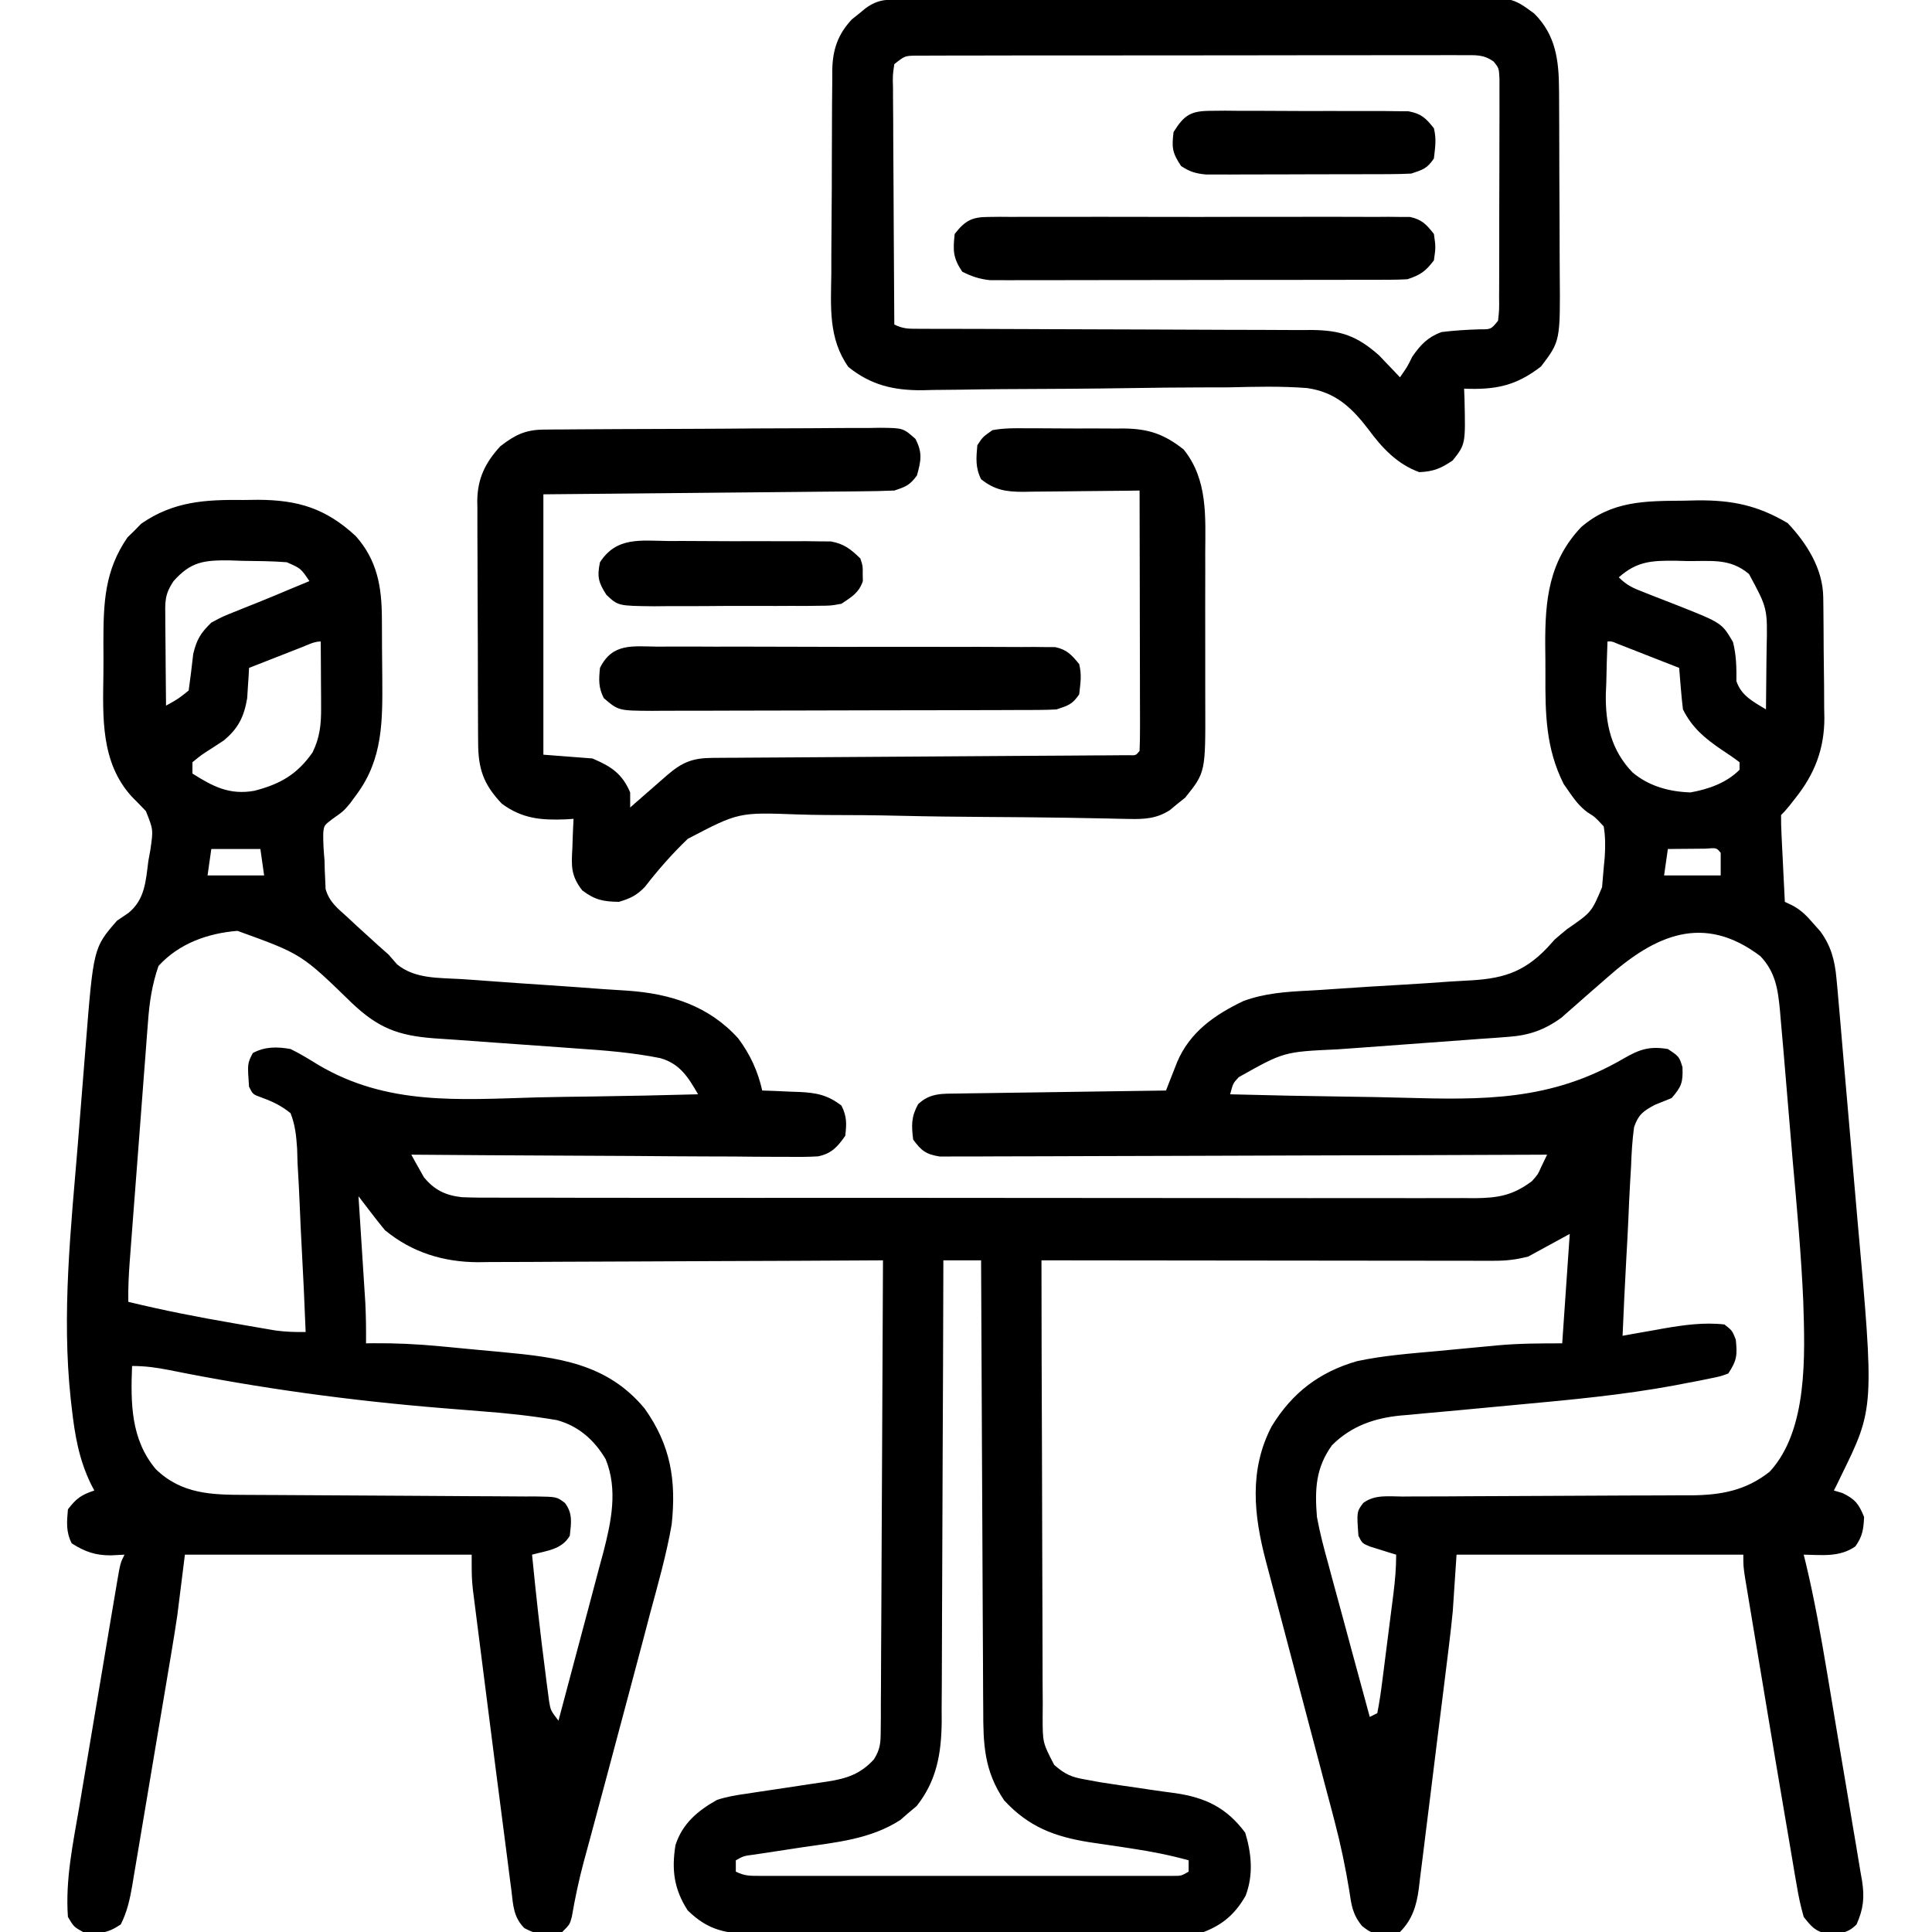 <?xml version="1.0" encoding="UTF-8"?>
<svg version="1.1" xmlns="http://www.w3.org/2000/svg" width="512" height="512">
<path d="M0 0 C1.263 -0.015 2.525 -0.031 3.826 -0.047 C14.529 -0.002 21.825 2.274 29.711 9.562 C35.368 15.911 36.598 22.93 36.641 31.191 C36.646 32.051 36.652 32.911 36.658 33.797 C36.667 35.62 36.674 37.444 36.678 39.267 C36.687 42.028 36.718 44.788 36.75 47.549 C36.818 58.599 36.879 68.591 30.062 77.875 C29.455 78.706 28.848 79.538 28.223 80.395 C26.438 82.5 26.438 82.5 23.5 84.562 C21.29 86.254 21.29 86.254 21.098 88.379 C21.06 90.782 21.225 93.106 21.438 95.5 C21.459 96.369 21.481 97.238 21.504 98.133 C21.564 99.428 21.564 99.428 21.625 100.75 C21.677 101.933 21.677 101.933 21.73 103.141 C22.758 106.57 24.802 108.123 27.438 110.5 C28.766 111.737 28.766 111.737 30.121 113 C31.03 113.825 31.939 114.65 32.875 115.5 C33.781 116.325 34.687 117.15 35.621 118 C37.015 119.237 37.015 119.237 38.438 120.5 C39.171 121.344 39.904 122.188 40.66 123.057 C45.372 126.934 51.649 126.607 57.484 126.956 C59.733 127.092 61.978 127.257 64.224 127.429 C69.807 127.851 75.392 128.227 80.977 128.598 C85.698 128.913 90.415 129.249 95.132 129.612 C97.324 129.773 99.517 129.904 101.712 130.034 C113.08 130.828 123.179 133.991 131.039 142.637 C134.224 146.88 136.27 151.337 137.438 156.5 C139.083 156.556 139.083 156.556 140.762 156.613 C142.216 156.679 143.671 156.745 145.125 156.812 C146.207 156.846 146.207 156.846 147.311 156.881 C151.78 157.105 154.782 157.67 158.438 160.5 C159.882 163.389 159.814 165.296 159.438 168.5 C157.409 171.41 155.791 173.226 152.22 173.949 C149.392 174.117 146.605 174.118 143.772 174.068 C142.699 174.068 141.625 174.069 140.519 174.07 C136.974 174.066 133.431 174.027 129.887 173.988 C127.428 173.979 124.969 173.972 122.509 173.967 C116.04 173.948 109.571 173.899 103.102 173.843 C96.5 173.792 89.897 173.769 83.295 173.744 C70.342 173.691 57.39 173.606 44.438 173.5 C45.126 174.782 45.839 176.05 46.562 177.312 C46.957 178.02 47.351 178.728 47.758 179.457 C50.536 182.837 53.438 184.274 57.809 184.769 C60.778 184.891 63.732 184.904 66.704 184.888 C68.413 184.896 68.413 184.896 70.157 184.904 C73.978 184.918 77.798 184.911 81.619 184.904 C84.357 184.908 87.095 184.917 89.834 184.925 C96.501 184.942 103.168 184.943 109.835 184.938 C115.254 184.934 120.674 184.935 126.093 184.94 C126.864 184.941 127.636 184.942 128.431 184.943 C129.998 184.944 131.565 184.946 133.133 184.947 C147.828 184.961 162.524 184.956 177.22 184.944 C190.662 184.934 204.104 184.947 217.546 184.971 C231.352 184.995 245.157 185.005 258.963 184.998 C266.712 184.995 274.462 184.997 282.211 185.015 C288.808 185.029 295.405 185.03 302.001 185.013 C305.367 185.004 308.731 185.004 312.096 185.017 C315.746 185.03 319.395 185.019 323.044 185.001 C324.105 185.011 325.166 185.02 326.26 185.03 C332.521 184.968 336.377 184.292 341.438 180.5 C343.03 178.687 343.03 178.687 343.875 176.75 C344.391 175.678 344.906 174.605 345.438 173.5 C344.596 173.504 343.754 173.507 342.887 173.511 C322.424 173.599 301.96 173.666 281.496 173.707 C271.6 173.728 261.704 173.756 251.808 173.802 C243.183 173.842 234.559 173.867 225.935 173.876 C221.368 173.882 216.8 173.894 212.233 173.923 C207.935 173.95 203.638 173.958 199.34 173.952 C197.761 173.954 196.182 173.962 194.604 173.977 C192.45 173.997 190.298 173.992 188.145 173.981 C186.336 173.987 186.336 173.987 184.491 173.992 C180.81 173.399 179.624 172.476 177.438 169.5 C176.968 165.747 176.906 163.462 178.75 160.125 C181.896 157.095 185.228 157.355 189.378 157.295 C190.599 157.275 191.82 157.255 193.078 157.234 C194.397 157.218 195.715 157.201 197.074 157.184 C198.438 157.163 199.801 157.142 201.164 157.121 C204.75 157.065 208.335 157.016 211.921 156.968 C215.581 156.918 219.241 156.862 222.9 156.807 C230.079 156.699 237.258 156.598 244.438 156.5 C244.706 155.81 244.975 155.12 245.252 154.409 C245.608 153.505 245.964 152.602 246.33 151.671 C246.681 150.774 247.033 149.878 247.395 148.955 C250.792 140.958 257.343 136.44 264.94 132.787 C270.572 130.715 276.24 130.329 282.179 130.03 C284.412 129.915 286.639 129.764 288.869 129.605 C295.197 129.158 301.529 128.774 307.862 128.413 C311.763 128.188 315.659 127.922 319.555 127.633 C321.025 127.533 322.497 127.448 323.968 127.379 C333.111 126.954 338.956 125.51 345.473 118.674 C346.446 117.598 346.446 117.598 347.438 116.5 C348.532 115.538 349.645 114.596 350.785 113.688 C357.213 109.25 357.213 109.25 360 102.625 C360.158 100.918 360.303 99.209 360.438 97.5 C360.528 96.554 360.618 95.608 360.711 94.633 C360.872 91.81 360.908 89.29 360.438 86.5 C358.096 83.982 358.096 83.982 356.16 82.785 C354.036 81.201 352.76 79.488 351.25 77.312 C350.782 76.638 350.314 75.964 349.832 75.27 C345.054 65.781 344.938 56.525 344.991 46.115 C345 43.571 344.971 41.03 344.939 38.486 C344.887 26.531 345.869 16.233 354.5 7.156 C362.59 0.241 371.316 0.262 381.5 0.188 C382.786 0.158 384.072 0.129 385.396 0.1 C394.586 0.039 401.292 1.46 409.188 6.125 C414.26 11.479 418.516 18.236 418.615 25.737 C418.627 26.588 418.64 27.44 418.653 28.318 C418.664 29.696 418.664 29.696 418.676 31.102 C418.684 32.053 418.692 33.004 418.7 33.983 C418.714 35.999 418.725 38.015 418.733 40.031 C418.75 43.093 418.794 46.153 418.838 49.215 C418.848 51.177 418.857 53.139 418.863 55.102 C418.881 56.008 418.898 56.915 418.916 57.849 C418.889 66.004 416.347 72.606 411.25 79 C410.741 79.65 410.232 80.299 409.707 80.969 C408.438 82.5 408.438 82.5 407.438 83.5 C407.421 85.21 407.475 86.921 407.559 88.629 C407.607 89.663 407.655 90.698 407.705 91.764 C407.761 92.852 407.817 93.941 407.875 95.062 C407.927 96.155 407.979 97.247 408.033 98.373 C408.163 101.082 408.298 103.791 408.438 106.5 C409.37 106.94 409.37 106.94 410.322 107.389 C412.813 108.697 414.222 110.192 416.062 112.312 C416.948 113.312 416.948 113.312 417.852 114.332 C420.685 118.205 421.678 122.008 422.113 126.738 C422.217 127.836 422.32 128.935 422.427 130.066 C422.534 131.302 422.64 132.539 422.75 133.812 C422.869 135.16 422.987 136.507 423.106 137.854 C423.387 141.075 423.66 144.297 423.93 147.519 C424.304 151.971 424.696 156.422 425.094 160.872 C425.65 167.096 426.187 173.321 426.709 179.547 C427.004 183.06 427.305 186.572 427.623 190.082 C432.178 240.662 432.178 240.662 423.312 258.688 C422.959 259.424 422.606 260.16 422.242 260.918 C421.977 261.44 421.711 261.962 421.438 262.5 C422.582 262.84 422.582 262.84 423.75 263.188 C427.099 264.823 428.033 266.067 429.438 269.5 C429.309 272.713 429.02 274.695 427.125 277.312 C422.987 280.224 418.301 279.581 413.438 279.5 C413.707 280.588 413.707 280.588 413.981 281.699 C416.294 291.349 418.008 301.056 419.645 310.84 C419.859 312.118 419.859 312.118 420.078 313.422 C420.833 317.915 421.582 322.409 422.328 326.904 C423.096 331.531 423.882 336.156 424.672 340.78 C425.28 344.356 425.875 347.935 426.466 351.515 C426.75 353.221 427.039 354.927 427.333 356.632 C427.742 359.011 428.133 361.391 428.519 363.773 C428.643 364.47 428.767 365.167 428.895 365.884 C429.589 370.321 429.273 373.398 427.438 377.5 C424.877 380.061 423.009 379.815 419.508 379.961 C416.41 379.271 415.413 377.984 413.438 375.5 C412.624 372.637 412.05 369.992 411.578 367.07 C411.341 365.723 411.341 365.723 411.1 364.349 C410.529 361.069 409.984 357.785 409.438 354.5 C409.086 352.431 408.731 350.362 408.377 348.293 C406.754 338.819 405.174 329.338 403.6 319.856 C403.044 316.511 402.484 313.166 401.924 309.821 C401.384 306.589 400.845 303.357 400.308 300.124 C400.052 298.586 399.795 297.048 399.538 295.509 C399.181 293.379 398.828 291.248 398.476 289.117 C398.274 287.908 398.073 286.699 397.866 285.453 C397.438 282.5 397.438 282.5 397.438 279.5 C372.358 279.5 347.277 279.5 321.438 279.5 C321.108 284.45 320.777 289.4 320.438 294.5 C320.139 297.469 319.826 300.418 319.454 303.375 C319.361 304.14 319.268 304.905 319.172 305.693 C318.872 308.153 318.566 310.611 318.258 313.07 C318.042 314.808 317.827 316.546 317.611 318.284 C317.162 321.893 316.709 325.501 316.254 329.109 C315.673 333.727 315.107 338.346 314.544 342.966 C314.105 346.54 313.657 350.114 313.205 353.687 C312.991 355.391 312.782 357.095 312.576 358.799 C312.288 361.174 311.986 363.546 311.68 365.918 C311.599 366.616 311.518 367.313 311.434 368.031 C310.833 372.53 309.713 376.225 306.438 379.5 C299.2 380.093 299.2 380.093 296.395 377.912 C293.859 374.787 293.591 372.456 293.004 368.485 C291.986 362.25 290.694 356.163 289.093 350.052 C288.878 349.229 288.663 348.407 288.441 347.559 C287.754 344.951 287.061 342.345 286.367 339.738 C285.88 337.89 285.394 336.042 284.908 334.193 C283.64 329.379 282.367 324.566 281.091 319.754 C279.042 312.016 277.003 304.275 274.964 296.535 C274.254 293.844 273.541 291.153 272.828 288.463 C272.393 286.817 271.958 285.171 271.523 283.525 C271.326 282.782 271.128 282.04 270.925 281.275 C267.703 269.06 266.397 257.08 272.438 245.5 C277.88 236.589 285.094 231.082 295.094 228.214 C302.028 226.733 309.107 226.204 316.16 225.565 C318.932 225.313 321.702 225.045 324.473 224.775 C326.263 224.606 328.053 224.437 329.844 224.27 C330.658 224.191 331.471 224.113 332.31 224.033 C338.088 223.517 343.581 223.5 349.438 223.5 C350.098 213.93 350.757 204.36 351.438 194.5 C347.808 196.48 344.178 198.46 340.438 200.5 C337.035 201.351 334.651 201.624 331.211 201.62 C330.154 201.622 329.096 201.623 328.007 201.624 C326.853 201.621 325.698 201.617 324.509 201.614 C323.289 201.614 322.069 201.614 320.812 201.614 C317.472 201.613 314.131 201.608 310.791 201.601 C307.298 201.595 303.805 201.595 300.313 201.593 C293.701 201.59 287.089 201.582 280.477 201.572 C272.948 201.561 265.42 201.555 257.892 201.55 C242.407 201.54 226.922 201.522 211.438 201.5 C211.451 218.346 211.494 235.193 211.57 252.039 C211.604 259.861 211.63 267.683 211.633 275.505 C211.636 282.324 211.657 289.143 211.698 295.961 C211.719 299.571 211.732 303.18 211.724 306.79 C211.715 310.822 211.745 314.853 211.778 318.885 C211.765 320.676 211.765 320.676 211.752 322.504 C211.754 329.331 211.754 329.331 214.81 335.22 C217.758 337.778 219.427 338.481 223.25 339.125 C224.466 339.348 225.681 339.571 226.934 339.801 C230.42 340.36 233.915 340.856 237.41 341.355 C238.464 341.514 239.518 341.672 240.604 341.835 C242.703 342.147 244.805 342.438 246.909 342.704 C254.965 343.892 260.515 346.573 265.438 353.188 C267.116 358.746 267.628 364.32 265.559 369.848 C262.874 374.589 259.582 377.534 254.438 379.5 C250.292 380.081 246.185 380.047 242.004 380.018 C240.147 380.028 240.147 380.028 238.252 380.039 C234.871 380.053 231.492 380.05 228.111 380.037 C224.565 380.027 221.018 380.037 217.471 380.043 C211.516 380.05 205.561 380.041 199.606 380.021 C192.734 380 185.861 380.007 178.988 380.029 C173.075 380.047 167.161 380.049 161.248 380.039 C157.721 380.033 154.195 380.032 150.669 380.045 C146.736 380.059 142.804 380.04 138.871 380.018 C137.71 380.026 136.55 380.034 135.354 380.042 C127.929 379.964 123.11 379.124 117.66 373.746 C114.059 368.132 113.395 363.078 114.438 356.5 C116.265 350.771 120.351 347.356 125.438 344.5 C128.127 343.603 130.797 343.182 133.602 342.805 C134.357 342.686 135.112 342.567 135.89 342.444 C138.278 342.07 140.67 341.721 143.062 341.375 C145.462 341.019 147.86 340.658 150.257 340.284 C151.741 340.054 153.227 339.834 154.714 339.626 C159.846 338.841 163.509 337.611 167.05 333.735 C168.76 330.981 168.821 329.311 168.836 326.084 C168.849 324.984 168.861 323.885 168.874 322.752 C168.873 321.551 168.871 320.35 168.87 319.112 C168.88 317.844 168.89 316.575 168.901 315.268 C168.928 311.793 168.938 308.319 168.944 304.844 C168.953 301.211 168.979 297.578 169.004 293.945 C169.047 287.068 169.076 280.19 169.099 273.312 C169.126 265.481 169.17 257.651 169.215 249.82 C169.308 233.714 169.38 217.607 169.438 201.5 C168.849 201.504 168.26 201.507 167.654 201.511 C153.297 201.6 138.939 201.666 124.582 201.707 C117.639 201.728 110.696 201.756 103.752 201.802 C97.048 201.846 90.344 201.869 83.639 201.88 C81.085 201.887 78.531 201.901 75.978 201.923 C72.392 201.952 68.807 201.956 65.221 201.954 C64.172 201.968 63.124 201.983 62.043 201.998 C52.871 201.947 44.607 199.395 37.438 193.5 C36.183 191.975 34.96 190.425 33.762 188.855 C32.825 187.634 32.825 187.634 31.87 186.387 C31.397 185.765 30.925 185.142 30.438 184.5 C30.498 185.433 30.559 186.365 30.621 187.326 C30.847 190.813 31.07 194.3 31.292 197.787 C31.388 199.292 31.485 200.796 31.583 202.3 C31.724 204.472 31.862 206.644 32 208.816 C32.126 210.772 32.126 210.772 32.254 212.768 C32.43 216.353 32.47 219.912 32.438 223.5 C33.048 223.491 33.659 223.482 34.288 223.473 C40.251 223.424 46.097 223.7 52.031 224.27 C53.34 224.392 53.34 224.392 54.674 224.517 C56.503 224.69 58.331 224.866 60.16 225.044 C62.93 225.312 65.701 225.563 68.473 225.814 C83.158 227.197 96.273 228.735 106.25 240.75 C113.158 250.437 114.692 259.769 113.438 271.5 C112.047 279.512 109.807 287.345 107.688 295.188 C107.099 297.424 106.512 299.661 105.927 301.898 C104.42 307.638 102.889 313.371 101.35 319.102 C100.455 322.434 99.565 325.767 98.676 329.101 C98.251 330.696 98.251 330.696 97.817 332.324 C97.259 334.417 96.701 336.511 96.143 338.605 C94.844 343.475 93.54 348.343 92.222 353.208 C91.981 354.099 91.741 354.99 91.493 355.907 C91.052 357.542 90.608 359.176 90.162 360.808 C88.857 365.653 87.835 370.488 86.987 375.435 C86.438 377.5 86.438 377.5 84.438 379.5 C77.54 380.056 77.54 380.056 74.399 378.472 C71.528 375.585 71.431 372.468 70.98 368.586 C70.867 367.729 70.753 366.872 70.635 365.988 C70.372 363.988 70.118 361.987 69.871 359.985 C69.386 356.088 68.875 352.195 68.362 348.302 C67.341 340.533 66.349 332.76 65.366 324.986 C64.849 320.9 64.326 316.814 63.802 312.728 C63.396 309.551 62.993 306.373 62.59 303.195 C62.399 301.687 62.206 300.18 62.013 298.672 C61.743 296.576 61.479 294.479 61.216 292.381 C61.065 291.194 60.914 290.006 60.759 288.782 C60.438 285.5 60.438 285.5 60.438 279.5 C35.358 279.5 10.277 279.5 -15.562 279.5 C-16.223 284.78 -16.883 290.06 -17.562 295.5 C-18.003 298.443 -18.453 301.373 -18.951 304.305 C-19.075 305.051 -19.199 305.796 -19.327 306.564 C-19.725 308.953 -20.128 311.342 -20.531 313.73 C-20.815 315.422 -21.099 317.113 -21.383 318.805 C-21.972 322.314 -22.564 325.822 -23.158 329.33 C-23.917 333.819 -24.668 338.309 -25.417 342.8 C-25.998 346.277 -26.584 349.754 -27.172 353.231 C-27.452 354.887 -27.729 356.543 -28.005 358.2 C-28.389 360.507 -28.781 362.813 -29.174 365.118 C-29.285 365.795 -29.396 366.472 -29.511 367.169 C-30.143 370.825 -30.874 374.181 -32.562 377.5 C-36.283 379.98 -38.16 379.963 -42.562 379.5 C-45 378.125 -45 378.125 -46.562 375.5 C-47.28 365.601 -45.192 355.939 -43.535 346.219 C-43.223 344.355 -42.912 342.49 -42.601 340.626 C-41.951 336.739 -41.296 332.852 -40.636 328.967 C-39.79 323.98 -38.953 318.992 -38.121 314.003 C-37.479 310.163 -36.834 306.323 -36.188 302.484 C-35.878 300.643 -35.569 298.803 -35.261 296.962 C-34.831 294.401 -34.397 291.84 -33.961 289.279 C-33.77 288.135 -33.77 288.135 -33.575 286.969 C-32.677 281.729 -32.677 281.729 -31.562 279.5 C-33.357 279.593 -33.357 279.593 -35.188 279.688 C-39.307 279.695 -42.042 278.733 -45.562 276.5 C-47.108 273.408 -46.856 270.906 -46.562 267.5 C-44.344 264.593 -43.043 263.66 -39.562 262.5 C-39.828 262.001 -40.094 261.502 -40.367 260.988 C-43.644 254.327 -44.737 247.833 -45.562 240.5 C-45.645 239.784 -45.727 239.067 -45.811 238.329 C-48.26 215.691 -45.761 192.858 -43.898 170.263 C-43.615 166.805 -43.345 163.346 -43.074 159.887 C-42.809 156.516 -42.538 153.146 -42.265 149.775 C-42.137 148.185 -42.01 146.595 -41.885 145.004 C-39.798 118.674 -39.798 118.674 -33.562 111.5 C-32.563 110.823 -31.564 110.146 -30.535 109.449 C-26.153 105.88 -25.933 101.022 -25.25 95.688 C-25.075 94.728 -24.901 93.768 -24.721 92.779 C-23.929 87.357 -23.929 87.357 -25.909 82.44 C-27.14 81.146 -28.388 79.867 -29.65 78.602 C-37.883 69.553 -37.314 57.662 -37.159 46.2 C-37.125 43.373 -37.139 40.549 -37.158 37.723 C-37.151 27.316 -36.869 18.724 -30.773 9.914 C-30.168 9.324 -29.562 8.733 -28.938 8.125 C-28.347 7.519 -27.757 6.913 -27.148 6.289 C-18.583 0.363 -10.192 -0.125 0 0 Z M-18.562 21.5 C-21.015 25.179 -20.795 26.974 -20.758 31.355 C-20.755 32.017 -20.752 32.679 -20.749 33.36 C-20.738 35.47 -20.713 37.578 -20.688 39.688 C-20.677 41.119 -20.668 42.551 -20.66 43.982 C-20.638 47.488 -20.604 50.994 -20.562 54.5 C-17.38 52.745 -17.38 52.745 -14.562 50.5 C-14.102 47.271 -13.726 44.037 -13.355 40.797 C-12.434 36.966 -11.381 35.238 -8.562 32.5 C-5.531 30.875 -5.531 30.875 -2.062 29.5 C-1.454 29.254 -0.845 29.007 -0.218 28.753 C1.039 28.245 2.298 27.742 3.56 27.245 C6.495 26.08 9.402 24.849 12.312 23.625 C14.021 22.916 15.729 22.207 17.438 21.5 C15.163 18.129 15.163 18.129 11.438 16.5 C7.505 16.19 3.568 16.176 -0.375 16.125 C-1.996 16.069 -1.996 16.069 -3.65 16.012 C-10.471 15.936 -13.96 16.312 -18.562 21.5 Z M364.438 20.5 C366.676 22.738 368.334 23.385 371.27 24.523 C372.233 24.905 373.197 25.287 374.189 25.68 C376.217 26.472 378.246 27.261 380.275 28.047 C391.728 32.594 391.728 32.594 394.688 37.625 C395.596 41.107 395.634 44.409 395.605 48 C396.904 51.902 400.032 53.42 403.438 55.5 C403.496 51.313 403.531 47.125 403.562 42.938 C403.579 41.756 403.596 40.575 403.613 39.357 C403.856 28.693 403.856 28.693 398.938 19.625 C393.955 15.39 388.998 16.243 382.688 16.188 C381.059 16.144 381.059 16.144 379.398 16.1 C373.097 16.05 369.231 16.251 364.438 20.5 Z M361.438 37.5 C361.29 41.125 361.203 44.748 361.125 48.375 C361.083 49.388 361.041 50.401 360.998 51.445 C360.871 59.387 362.407 66.323 368.086 72.208 C372.444 75.866 377.819 77.32 383.438 77.5 C388.215 76.642 392.946 74.992 396.438 71.5 C396.438 70.84 396.438 70.18 396.438 69.5 C394.899 68.334 393.305 67.241 391.688 66.188 C387.244 63.171 383.875 60.375 381.438 55.5 C381.21 53.629 381.028 51.753 380.875 49.875 C380.749 48.371 380.749 48.371 380.621 46.836 C380.561 46.065 380.5 45.294 380.438 44.5 C377.459 43.331 374.48 42.165 371.5 41 C370.65 40.666 369.8 40.332 368.924 39.988 C368.115 39.672 367.306 39.357 366.473 39.031 C365.724 38.738 364.975 38.445 364.203 38.143 C362.594 37.443 362.594 37.443 361.438 37.5 Z M15.402 39.031 C14.593 39.347 13.785 39.663 12.951 39.988 C11.676 40.489 11.676 40.489 10.375 41 C9.521 41.334 8.667 41.668 7.787 42.012 C5.67 42.84 3.553 43.669 1.438 44.5 C1.4 45.224 1.363 45.949 1.324 46.695 C1.258 47.662 1.193 48.629 1.125 49.625 C1.067 50.576 1.009 51.528 0.949 52.508 C0.108 57.427 -1.391 60.532 -5.262 63.73 C-6.248 64.376 -7.234 65.022 -8.25 65.688 C-11.201 67.563 -11.201 67.563 -13.562 69.5 C-13.562 70.49 -13.562 71.48 -13.562 72.5 C-8.137 75.932 -3.749 78.253 2.891 77.059 C9.711 75.272 14.112 72.787 18.25 66.938 C20.209 62.916 20.56 59.535 20.535 55.078 C20.532 54.053 20.529 53.029 20.525 51.973 C20.517 50.909 20.509 49.846 20.5 48.75 C20.495 47.671 20.491 46.592 20.486 45.48 C20.475 42.82 20.458 40.16 20.438 37.5 C18.652 37.5 17.047 38.387 15.402 39.031 Z M-8.562 92.5 C-8.893 94.81 -9.223 97.12 -9.562 99.5 C-4.612 99.5 0.338 99.5 5.438 99.5 C5.107 97.19 4.777 94.88 4.438 92.5 C0.147 92.5 -4.143 92.5 -8.562 92.5 Z M377.438 92.5 C377.108 94.81 376.777 97.12 376.438 99.5 C381.387 99.5 386.337 99.5 391.438 99.5 C391.438 97.52 391.438 95.54 391.438 93.5 C390.326 92.161 390.326 92.161 387.496 92.402 C386.301 92.414 385.106 92.426 383.875 92.438 C382.677 92.447 381.48 92.456 380.246 92.465 C378.856 92.482 378.856 92.482 377.438 92.5 Z M-22.562 123.5 C-24.259 128.389 -24.975 133.15 -25.34 138.284 C-25.399 139.028 -25.458 139.772 -25.519 140.538 C-25.709 142.976 -25.89 145.413 -26.07 147.852 C-26.201 149.556 -26.333 151.26 -26.465 152.965 C-26.74 156.527 -27.01 160.089 -27.277 163.651 C-27.618 168.213 -27.967 172.773 -28.319 177.333 C-28.656 181.693 -28.988 186.054 -29.32 190.414 C-29.384 191.243 -29.447 192.071 -29.512 192.925 C-29.692 195.275 -29.868 197.625 -30.043 199.975 C-30.123 201.012 -30.123 201.012 -30.204 202.069 C-30.461 205.554 -30.618 209.005 -30.562 212.5 C-21.281 214.751 -11.976 216.583 -2.562 218.188 C-1.28 218.412 0.003 218.637 1.324 218.869 C3.175 219.187 3.175 219.187 5.062 219.512 C6.169 219.702 7.275 219.892 8.414 220.089 C11.145 220.46 13.689 220.531 16.438 220.5 C16.146 213.021 15.802 205.546 15.391 198.072 C15.202 194.601 15.031 191.131 14.901 187.657 C14.751 183.66 14.522 179.67 14.289 175.676 C14.253 174.433 14.217 173.19 14.18 171.91 C13.946 168.483 13.682 165.704 12.438 162.5 C9.923 160.482 7.686 159.409 4.658 158.326 C2.438 157.5 2.438 157.5 1.438 155.5 C0.991 149.365 0.991 149.365 2.438 146.562 C5.72 144.818 8.864 144.875 12.438 145.5 C15.018 146.752 17.391 148.232 19.837 149.731 C38.045 160.511 57.142 158.909 77.63 158.324 C82.471 158.199 87.312 158.146 92.154 158.086 C101.584 157.959 111.01 157.755 120.438 157.5 C117.847 153.035 115.7 149.45 110.466 147.926 C103.061 146.433 95.673 145.859 88.145 145.352 C86.785 145.253 85.426 145.153 84.068 145.053 C78.348 144.63 72.628 144.218 66.906 143.828 C63.385 143.588 59.866 143.33 56.348 143.063 C54.375 142.917 52.401 142.791 50.427 142.664 C40.917 141.93 35.678 139.929 28.688 133.312 C15.343 120.32 15.343 120.32 -1.625 114.188 C-9.534 114.815 -17.173 117.558 -22.562 123.5 Z M361.438 126.5 C359.619 128.095 357.797 129.686 355.969 131.272 C354.768 132.316 353.573 133.367 352.384 134.426 C351.828 134.912 351.272 135.398 350.699 135.898 C350.214 136.328 349.729 136.758 349.229 137.201 C344.773 140.432 340.684 141.875 335.224 142.268 C334.015 142.361 332.807 142.455 331.561 142.551 C329.621 142.682 329.621 142.682 327.641 142.816 C326.283 142.918 324.925 143.021 323.568 143.125 C320.002 143.397 316.435 143.654 312.868 143.907 C307.173 144.313 301.48 144.736 295.788 145.166 C293.816 145.313 291.842 145.45 289.869 145.588 C275.668 146.237 275.668 146.237 263.715 152.965 C262.206 154.589 262.206 154.589 261.438 157.5 C271.81 157.781 282.181 157.993 292.556 158.122 C297.377 158.184 302.195 158.267 307.015 158.405 C328.693 159.01 346.376 159.257 365.583 148.099 C369.89 145.599 372.499 144.686 377.438 145.5 C380.438 147.5 380.438 147.5 381.312 150.312 C381.469 154.308 381.069 155.482 378.438 158.5 C376.933 159.118 375.425 159.727 373.914 160.329 C370.838 162.012 369.669 162.846 368.486 166.189 C368.007 169.699 367.801 173.135 367.684 176.676 C367.57 178.596 367.57 178.596 367.453 180.555 C367.252 183.946 367.103 187.337 366.965 190.73 C366.815 194.197 366.615 197.662 366.42 201.127 C366.044 207.916 365.724 214.707 365.438 221.5 C366.632 221.283 367.827 221.067 369.059 220.844 C370.664 220.562 372.269 220.281 373.875 220 C374.658 219.857 375.441 219.714 376.248 219.566 C381.589 218.643 387.018 217.875 392.438 218.5 C394.5 220.125 394.5 220.125 395.438 222.5 C395.856 226.603 395.763 228.011 393.438 231.5 C391.36 232.252 391.36 232.252 388.758 232.781 C387.294 233.082 387.294 233.082 385.801 233.389 C384.198 233.691 384.198 233.691 382.562 234 C381.44 234.216 380.318 234.433 379.162 234.656 C365.53 237.179 351.79 238.452 337.997 239.725 C332.607 240.223 327.218 240.73 321.83 241.245 C319.172 241.496 316.513 241.732 313.853 241.967 C312.198 242.123 310.542 242.28 308.887 242.438 C307.762 242.531 307.762 242.531 306.614 242.627 C299.626 243.318 293.517 245.421 288.438 250.5 C284.077 256.514 283.857 262.276 284.438 269.5 C285.219 273.794 286.333 277.965 287.5 282.168 C287.811 283.329 288.121 284.49 288.442 285.686 C289.427 289.357 290.432 293.022 291.438 296.688 C292.113 299.19 292.788 301.694 293.461 304.197 C295.105 310.302 296.765 316.403 298.438 322.5 C299.098 322.17 299.757 321.84 300.438 321.5 C300.975 318.729 301.386 316.027 301.727 313.23 C301.835 312.398 301.943 311.565 302.054 310.708 C302.282 308.942 302.505 307.176 302.725 305.409 C303.06 302.708 303.408 300.009 303.758 297.311 C303.977 295.596 304.196 293.882 304.414 292.168 C304.517 291.361 304.62 290.553 304.726 289.721 C305.153 286.276 305.438 282.978 305.438 279.5 C304.799 279.307 304.161 279.113 303.504 278.914 C302.678 278.654 301.851 278.393 301 278.125 C300.176 277.87 299.353 277.615 298.504 277.352 C296.438 276.5 296.438 276.5 295.438 274.5 C294.973 268.117 294.973 268.117 296.716 265.801 C299.73 263.523 303.462 264.079 307.096 264.099 C307.981 264.092 308.866 264.085 309.778 264.078 C312.71 264.058 315.642 264.059 318.574 264.059 C320.613 264.047 322.653 264.033 324.692 264.019 C330.07 263.982 335.447 263.962 340.825 263.947 C349.415 263.922 358.005 263.882 366.595 263.825 C369.59 263.809 372.586 263.805 375.581 263.802 C377.431 263.792 379.281 263.782 381.132 263.771 C381.958 263.774 382.785 263.776 383.637 263.779 C391.49 263.71 398.116 262.529 404.438 257.5 C414.592 246.499 413.774 226.589 413.319 212.32 C412.771 199.854 411.635 187.422 410.515 174.996 C410.157 170.952 409.826 166.906 409.495 162.86 C409.097 157.999 408.684 153.14 408.27 148.281 C408.193 147.368 408.116 146.455 408.037 145.515 C407.818 142.937 407.588 140.36 407.355 137.783 C407.292 137.029 407.229 136.275 407.164 135.498 C406.625 129.737 406 125.14 401.938 120.875 C386.864 109.487 374.088 115.308 361.438 126.5 Z M185.438 201.5 C185.434 203.131 185.43 204.763 185.426 206.444 C185.389 221.834 185.332 237.224 185.254 252.614 C185.214 260.526 185.181 268.437 185.167 276.349 C185.153 283.248 185.126 290.148 185.083 297.047 C185.06 300.697 185.045 304.347 185.046 307.997 C185.047 312.081 185.016 316.164 184.983 320.248 C184.991 322.045 184.991 322.045 184.999 323.879 C184.895 332.223 183.65 339.448 178.359 346.121 C177.643 346.721 176.926 347.32 176.188 347.938 C175.128 348.864 175.128 348.864 174.047 349.809 C166.055 354.989 156.773 355.757 147.562 357.125 C145.425 357.448 143.288 357.774 141.152 358.104 C139.23 358.399 137.307 358.687 135.383 358.975 C132.517 359.342 132.517 359.342 130.438 360.5 C130.438 361.49 130.438 362.48 130.438 363.5 C132.854 364.708 134.369 364.626 137.068 364.627 C138.044 364.63 139.02 364.633 140.026 364.636 C141.1 364.634 142.174 364.631 143.281 364.629 C144.41 364.631 145.538 364.633 146.701 364.635 C150.446 364.639 154.192 364.636 157.938 364.633 C160.531 364.633 163.124 364.634 165.717 364.636 C171.158 364.637 176.598 364.635 182.039 364.63 C188.334 364.625 194.629 364.627 200.924 364.632 C206.974 364.637 213.023 364.637 219.073 364.634 C221.65 364.633 224.227 364.634 226.804 364.636 C230.401 364.639 233.997 364.635 237.594 364.629 C239.205 364.632 239.205 364.632 240.849 364.636 C241.825 364.633 242.801 364.63 243.807 364.627 C244.658 364.627 245.509 364.626 246.385 364.626 C248.503 364.63 248.503 364.63 250.438 363.5 C250.438 362.51 250.438 361.52 250.438 360.5 C245.527 359.138 240.669 358.185 235.629 357.422 C234.387 357.23 233.145 357.038 231.865 356.84 C229.295 356.448 226.722 356.07 224.146 355.707 C214.857 354.233 208.016 351.611 201.562 344.625 C196.221 336.77 195.994 329.728 196.005 320.475 C195.99 318.542 195.99 318.542 195.974 316.57 C195.947 313.058 195.937 309.546 195.931 306.034 C195.922 302.356 195.896 298.678 195.871 295 C195.828 288.044 195.799 281.089 195.776 274.133 C195.749 266.211 195.705 258.288 195.66 250.365 C195.567 234.077 195.496 217.789 195.438 201.5 C192.137 201.5 188.838 201.5 185.438 201.5 Z M-29.562 229.5 C-29.948 239.369 -29.897 248.975 -23.27 256.844 C-16.44 263.47 -8.481 263.646 0.516 263.658 C1.41 263.663 2.303 263.668 3.224 263.673 C5.155 263.684 7.087 263.692 9.018 263.699 C12.073 263.711 15.129 263.731 18.184 263.752 C26.867 263.814 35.551 263.868 44.234 263.901 C49.551 263.922 54.869 263.958 60.186 264.002 C62.212 264.016 64.239 264.025 66.266 264.028 C69.093 264.033 71.92 264.056 74.747 264.083 C75.587 264.08 76.427 264.077 77.292 264.074 C82.986 264.156 82.986 264.156 85.152 265.806 C87.281 268.613 86.8 271.116 86.438 274.5 C84.277 278.186 80.34 278.431 76.438 279.5 C77.454 289.852 78.591 300.185 79.938 310.5 C80.056 311.449 80.174 312.398 80.296 313.375 C80.415 314.262 80.534 315.149 80.656 316.062 C80.81 317.24 80.81 317.24 80.967 318.441 C81.376 320.793 81.376 320.793 83.438 323.5 C85.45 316.016 87.442 308.527 89.419 301.033 C90.093 298.488 90.772 295.944 91.456 293.401 C92.442 289.733 93.41 286.06 94.375 282.387 C94.681 281.262 94.987 280.138 95.303 278.979 C97.424 270.804 99.239 262.274 95.938 254.188 C92.955 249.126 88.736 245.392 83.003 243.842 C76.317 242.713 69.675 241.988 62.914 241.492 C60.673 241.313 58.433 241.133 56.193 240.952 C55.029 240.858 53.865 240.765 52.666 240.669 C28.255 238.68 4.354 235.433 -19.653 230.592 C-23.054 229.916 -26.077 229.5 -29.562 229.5 Z " fill="#000000" transform="translate(64.562,132.5)"/>
<path d="M0 0 C0.678 -0.004 1.356 -0.009 2.055 -0.013 C4.338 -0.027 6.621 -0.033 8.904 -0.039 C10.536 -0.047 12.169 -0.055 13.801 -0.064 C19.174 -0.09 24.546 -0.105 29.919 -0.12 C31.768 -0.125 33.617 -0.13 35.466 -0.136 C43.159 -0.157 50.852 -0.176 58.545 -0.187 C69.57 -0.204 80.595 -0.237 91.62 -0.294 C99.371 -0.332 107.122 -0.352 114.873 -0.357 C119.503 -0.361 124.132 -0.373 128.761 -0.405 C133.119 -0.435 137.477 -0.442 141.836 -0.43 C143.432 -0.43 145.029 -0.438 146.625 -0.456 C161.153 -0.607 161.153 -0.607 167.055 3.739 C172.787 9.457 173.59 16.148 173.634 23.913 C173.639 24.572 173.644 25.231 173.65 25.91 C173.664 28.08 173.671 30.25 173.676 32.42 C173.681 33.538 173.681 33.538 173.685 34.678 C173.7 38.625 173.709 42.571 173.714 46.517 C173.719 50.573 173.743 54.628 173.772 58.684 C173.79 61.821 173.795 64.957 173.797 68.094 C173.8 69.588 173.808 71.083 173.821 72.577 C173.969 90.558 173.969 90.558 168.86 97.275 C162.206 102.43 156.783 103.486 148.473 103.154 C148.508 104.023 148.543 104.892 148.579 105.787 C148.862 117.861 148.862 117.861 145.473 122.154 C142.377 124.287 140.352 125.116 136.598 125.279 C130.787 123.187 126.732 118.873 123.122 113.942 C118.641 108.101 114.38 104.082 106.888 102.997 C99.974 102.453 93.071 102.64 86.145 102.806 C83.585 102.818 81.024 102.824 78.463 102.823 C72.435 102.835 66.409 102.902 60.382 102.998 C48.947 103.179 37.51 103.231 26.074 103.279 C22.331 103.306 18.589 103.363 14.846 103.426 C12.543 103.449 10.24 103.472 7.937 103.493 C6.905 103.519 5.873 103.544 4.81 103.571 C-2.733 103.609 -8.732 102.207 -14.694 97.41 C-20.031 89.865 -19.341 81.479 -19.218 72.642 C-19.214 70.943 -19.213 69.244 -19.214 67.545 C-19.209 63.998 -19.185 60.453 -19.144 56.907 C-19.093 52.37 -19.082 47.835 -19.084 43.299 C-19.083 39.796 -19.067 36.294 -19.045 32.791 C-19.035 31.118 -19.029 29.446 -19.027 27.773 C-19.021 25.435 -18.994 23.098 -18.962 20.761 C-18.964 19.734 -18.964 19.734 -18.967 18.687 C-18.86 13.309 -17.483 9.233 -13.773 5.291 C-13.176 4.812 -12.579 4.334 -11.964 3.841 C-11.365 3.35 -10.765 2.859 -10.148 2.353 C-6.734 -0.172 -4.21 0.019 0 0 Z M-2.527 17.154 C-2.967 20.145 -2.967 20.145 -2.867 23.715 C-2.868 24.388 -2.868 25.062 -2.869 25.755 C-2.866 27.985 -2.843 30.214 -2.82 32.443 C-2.814 33.987 -2.81 35.531 -2.807 37.075 C-2.795 41.143 -2.766 45.21 -2.733 49.277 C-2.702 53.426 -2.688 57.575 -2.673 61.724 C-2.641 69.868 -2.59 78.011 -2.527 86.154 C-0.11 87.362 1.409 87.281 4.109 87.285 C5.086 87.289 6.063 87.293 7.069 87.297 C8.145 87.297 9.221 87.296 10.33 87.296 C11.46 87.299 12.59 87.303 13.754 87.306 C16.216 87.314 18.677 87.319 21.139 87.323 C25.035 87.33 28.931 87.345 32.827 87.364 C34.161 87.37 35.495 87.377 36.83 87.383 C37.498 87.386 38.166 87.389 38.855 87.392 C47.926 87.435 56.996 87.468 66.067 87.48 C72.839 87.489 79.61 87.519 86.382 87.561 C88.963 87.573 91.545 87.579 94.126 87.576 C97.741 87.574 101.355 87.596 104.97 87.624 C106.036 87.617 107.102 87.611 108.2 87.604 C115.859 87.7 120.081 89.17 125.907 94.295 C126.568 94.991 127.23 95.687 127.911 96.404 C128.59 97.11 129.27 97.817 129.969 98.545 C130.466 99.076 130.962 99.607 131.473 100.154 C133.452 97.309 133.452 97.309 134.723 94.716 C136.901 91.528 138.864 89.492 142.473 88.154 C145.874 87.732 149.22 87.529 152.645 87.427 C155.608 87.443 155.608 87.443 157.473 85.154 C157.788 82.261 157.788 82.261 157.748 78.824 C157.753 78.175 157.758 77.526 157.764 76.858 C157.777 74.708 157.776 72.558 157.774 70.408 C157.778 68.916 157.782 67.424 157.787 65.931 C157.795 62.802 157.794 59.672 157.789 56.542 C157.783 52.529 157.8 48.517 157.823 44.504 C157.838 41.421 157.839 38.339 157.836 35.257 C157.836 33.777 157.842 32.298 157.852 30.818 C157.864 28.749 157.857 26.682 157.846 24.613 C157.846 23.436 157.847 22.258 157.848 21.045 C157.705 18.222 157.705 18.222 156.337 16.497 C153.637 14.551 151.594 14.779 148.286 14.78 C146.343 14.769 146.343 14.769 144.36 14.758 C142.921 14.766 141.483 14.774 140.044 14.782 C138.531 14.779 137.018 14.775 135.505 14.771 C131.394 14.761 127.282 14.771 123.171 14.784 C118.872 14.795 114.573 14.791 110.275 14.789 C103.055 14.788 95.836 14.799 88.616 14.818 C80.264 14.839 71.912 14.842 63.56 14.836 C55.533 14.83 47.505 14.836 39.477 14.847 C36.058 14.852 32.638 14.853 29.219 14.851 C25.194 14.849 21.169 14.857 17.144 14.873 C15.665 14.877 14.185 14.878 12.706 14.875 C10.691 14.872 8.676 14.882 6.66 14.893 C5.531 14.895 4.402 14.897 3.239 14.899 C0.26 14.952 0.26 14.952 -2.527 17.154 Z " fill="#000000" transform="translate(239.527,-0.154)"/>
<path d="M0 0 C0.84 -0.009 1.68 -0.017 2.545 -0.026 C3.922 -0.032 3.922 -0.032 5.327 -0.039 C6.781 -0.051 6.781 -0.051 8.264 -0.064 C11.475 -0.089 14.686 -0.105 17.897 -0.12 C18.993 -0.125 20.088 -0.13 21.217 -0.136 C27.012 -0.162 32.806 -0.182 38.601 -0.196 C44.595 -0.213 50.588 -0.258 56.582 -0.309 C61.184 -0.342 65.786 -0.354 70.389 -0.359 C72.599 -0.366 74.809 -0.381 77.019 -0.405 C80.108 -0.437 83.195 -0.437 86.284 -0.43 C87.658 -0.454 87.658 -0.454 89.059 -0.479 C95.225 -0.418 95.225 -0.418 98.473 2.464 C100.379 6.134 99.962 8.222 98.87 12.154 C96.974 14.738 95.982 15.117 92.87 16.154 C89.904 16.274 86.959 16.339 83.992 16.359 C83.085 16.369 82.177 16.379 81.242 16.389 C78.239 16.421 75.236 16.446 72.233 16.47 C70.152 16.491 68.071 16.512 65.991 16.533 C60.511 16.589 55.032 16.638 49.553 16.686 C42.98 16.745 36.407 16.811 29.834 16.876 C19.846 16.974 9.858 17.063 -0.13 17.154 C-0.13 39.924 -0.13 62.694 -0.13 86.154 C4.16 86.484 8.45 86.814 12.87 87.154 C17.804 89.247 20.746 91.157 22.87 96.154 C22.87 97.474 22.87 98.794 22.87 100.154 C23.378 99.707 23.886 99.259 24.409 98.798 C26.558 96.911 28.712 95.031 30.87 93.154 C31.451 92.645 32.033 92.136 32.631 91.611 C36.677 88.136 39.392 87.034 44.666 87.002 C46.146 86.99 46.146 86.99 47.657 86.977 C48.739 86.973 49.82 86.969 50.935 86.964 C52.075 86.956 53.215 86.948 54.389 86.939 C56.868 86.922 59.346 86.907 61.824 86.894 C65.74 86.873 69.655 86.846 73.571 86.817 C82.586 86.752 91.602 86.696 100.618 86.641 C109.541 86.586 118.463 86.527 127.386 86.462 C131.256 86.435 135.125 86.415 138.995 86.394 C141.351 86.377 143.707 86.361 146.064 86.343 C147.149 86.339 148.235 86.335 149.354 86.331 C150.826 86.318 150.826 86.318 152.328 86.305 C153.186 86.3 154.044 86.295 154.928 86.29 C156.875 86.367 156.875 86.367 157.87 85.154 C157.964 83.006 157.987 80.856 157.983 78.706 C157.984 77.697 157.984 77.697 157.984 76.667 C157.983 74.432 157.975 72.197 157.967 69.962 C157.966 68.417 157.964 66.871 157.963 65.326 C157.959 61.25 157.949 57.175 157.938 53.099 C157.928 48.944 157.924 44.788 157.919 40.632 C157.908 32.473 157.891 24.313 157.87 16.154 C156.775 16.17 155.68 16.185 154.553 16.202 C150.481 16.256 146.409 16.29 142.336 16.319 C140.576 16.334 138.815 16.354 137.055 16.38 C134.521 16.417 131.987 16.434 129.452 16.447 C128.668 16.462 127.885 16.478 127.077 16.494 C122.49 16.495 119.502 16.034 115.87 13.154 C114.324 10.062 114.576 7.56 114.87 4.154 C116.304 1.958 116.304 1.958 118.87 0.154 C121.993 -0.43 125.068 -0.383 128.237 -0.342 C129.149 -0.344 130.062 -0.345 131.002 -0.347 C132.93 -0.345 134.858 -0.333 136.786 -0.313 C139.727 -0.284 142.667 -0.292 145.608 -0.305 C147.484 -0.299 149.361 -0.29 151.237 -0.28 C152.55 -0.284 152.55 -0.284 153.889 -0.289 C160.328 -0.19 164.426 1.221 169.557 5.279 C175.99 13.277 175.315 23.033 175.268 32.81 C175.27 34.323 175.273 35.835 175.277 37.348 C175.281 40.505 175.275 43.662 175.261 46.818 C175.244 50.843 175.254 54.867 175.272 58.892 C175.282 62.011 175.279 65.13 175.271 68.25 C175.269 69.733 175.272 71.216 175.279 72.699 C175.346 90.814 175.346 90.814 169.967 97.529 C169.296 98.065 168.624 98.601 167.932 99.154 C167.263 99.711 166.594 100.268 165.905 100.841 C162.411 103.095 159.203 103.274 155.113 103.184 C154.159 103.167 153.205 103.149 152.222 103.131 C151.181 103.107 150.141 103.083 149.069 103.058 C146.785 103.015 144.502 102.973 142.218 102.932 C140.4 102.899 140.4 102.899 138.545 102.864 C131.427 102.748 124.308 102.703 117.189 102.656 C109.672 102.607 102.159 102.527 94.644 102.348 C88.019 102.19 81.397 102.135 74.77 102.138 C72.259 102.123 69.748 102.074 67.239 101.99 C51.599 101.411 51.599 101.411 38.141 108.451 C33.993 112.424 30.264 116.673 26.752 121.215 C24.568 123.464 22.863 124.277 19.87 125.154 C15.685 125.079 13.527 124.651 10.171 122.115 C7.125 118.196 7.279 115.639 7.557 110.841 C7.58 110.101 7.602 109.36 7.626 108.597 C7.684 106.782 7.774 104.968 7.87 103.154 C7.169 103.2 6.467 103.247 5.745 103.295 C-0.829 103.545 -5.727 103.101 -11.13 99.154 C-16.073 93.951 -17.43 89.818 -17.421 82.743 C-17.427 82.002 -17.434 81.262 -17.441 80.499 C-17.46 78.054 -17.464 75.61 -17.466 73.166 C-17.473 71.462 -17.479 69.758 -17.486 68.054 C-17.498 64.482 -17.502 60.911 -17.501 57.339 C-17.501 52.772 -17.528 48.207 -17.562 43.64 C-17.585 40.12 -17.589 36.6 -17.588 33.08 C-17.59 31.397 -17.599 29.715 -17.614 28.032 C-17.634 25.672 -17.628 23.313 -17.616 20.953 C-17.627 20.265 -17.639 19.576 -17.65 18.867 C-17.574 12.927 -15.535 8.777 -11.533 4.412 C-7.638 1.4 -4.893 0.037 0 0 Z " fill="#000000" transform="translate(144.13,113.846)"/>
<path d="M0 0 C1.155 -0.007 2.31 -0.014 3.499 -0.022 C7.322 -0.039 11.144 -0.019 14.967 0.002 C17.62 0.001 20.272 -0.001 22.925 -0.005 C28.487 -0.01 34.048 0.006 39.61 0.034 C46.038 0.066 52.465 0.066 58.894 0.049 C65.08 0.033 71.266 0.04 77.452 0.057 C80.084 0.062 82.715 0.062 85.347 0.055 C89.022 0.05 92.696 0.07 96.371 0.098 C97.463 0.091 98.555 0.085 99.68 0.078 C101.182 0.097 101.182 0.097 102.714 0.116 C103.582 0.119 104.451 0.122 105.346 0.125 C108.468 0.8 109.688 2.198 111.686 4.631 C112.394 7.539 112.025 9.574 111.686 12.631 C109.874 15.305 108.808 15.59 105.686 16.631 C104.123 16.727 102.558 16.766 100.993 16.772 C99.546 16.78 99.546 16.78 98.07 16.789 C97.013 16.79 95.956 16.791 94.868 16.792 C93.197 16.8 93.197 16.8 91.492 16.807 C87.799 16.822 84.105 16.829 80.412 16.834 C77.85 16.84 75.288 16.846 72.726 16.852 C68.038 16.861 63.35 16.867 58.662 16.87 C51.766 16.874 44.87 16.892 37.973 16.921 C31.997 16.945 26.02 16.953 20.044 16.955 C17.503 16.958 14.961 16.966 12.42 16.979 C8.867 16.996 5.315 16.994 1.762 16.988 C0.183 17.001 0.183 17.001 -1.428 17.015 C-10.426 16.964 -10.426 16.964 -14.314 13.631 C-15.741 10.778 -15.625 8.797 -15.314 5.631 C-12.014 -1.058 -6.595 -0.071 0 0 Z " fill="#000000" transform="translate(174.314,171.369)"/>
<path d="M0 0 C1.001 -0.011 2.002 -0.023 3.033 -0.034 C4.671 -0.022 4.671 -0.022 6.343 -0.01 C7.497 -0.017 8.652 -0.024 9.842 -0.031 C13.665 -0.049 17.487 -0.037 21.309 -0.023 C23.962 -0.026 26.615 -0.03 29.268 -0.035 C34.829 -0.042 40.391 -0.033 45.953 -0.014 C52.381 0.008 58.808 0.001 65.236 -0.021 C70.757 -0.039 76.278 -0.042 81.8 -0.031 C85.096 -0.025 88.393 -0.026 91.689 -0.037 C95.364 -0.047 99.039 -0.032 102.714 -0.01 C103.806 -0.018 104.898 -0.026 106.023 -0.034 C107.525 -0.017 107.525 -0.017 109.056 0 C110.359 0.002 110.359 0.002 111.689 0.005 C114.848 0.684 116.053 1.997 118.028 4.508 C118.528 8.008 118.528 8.008 118.028 11.508 C115.81 14.415 114.509 15.348 111.028 16.508 C109.491 16.601 107.951 16.639 106.411 16.642 C104.99 16.648 104.99 16.648 103.539 16.655 C101.982 16.654 101.982 16.654 100.394 16.653 C98.752 16.658 98.752 16.658 97.077 16.663 C93.449 16.673 89.821 16.675 86.192 16.676 C83.675 16.679 81.158 16.682 78.641 16.686 C73.36 16.692 68.079 16.694 62.798 16.693 C56.698 16.693 50.598 16.703 44.497 16.719 C38.626 16.734 32.754 16.737 26.882 16.737 C24.386 16.738 21.889 16.742 19.392 16.75 C15.902 16.76 12.412 16.757 8.921 16.751 C7.37 16.759 7.37 16.759 5.788 16.768 C4.835 16.764 3.881 16.759 2.899 16.755 C2.074 16.756 1.25 16.756 0.4 16.757 C-2.394 16.464 -4.465 15.774 -6.972 14.508 C-9.452 10.787 -9.435 8.91 -8.972 4.508 C-6.219 0.986 -4.437 0.008 0 0 Z " fill="#000000" transform="translate(261.972,57.492)"/>
<path d="M0 0 C1.291 -0.002 2.581 -0.005 3.911 -0.007 C6.638 -0.01 9.364 0.004 12.091 0.032 C15.579 0.066 19.064 0.06 22.552 0.041 C25.889 0.028 29.225 0.046 32.562 0.062 C34.436 0.055 34.436 0.055 36.348 0.047 C37.512 0.063 38.677 0.079 39.877 0.095 C41.41 0.105 41.41 0.105 42.974 0.114 C46.512 0.763 48.215 2.158 50.781 4.629 C51.445 6.629 51.445 6.629 51.406 8.629 C51.426 9.619 51.426 9.619 51.445 10.629 C50.413 13.739 48.455 14.825 45.781 16.629 C42.974 17.144 42.974 17.144 39.877 17.162 C38.712 17.178 37.548 17.194 36.348 17.21 C35.098 17.205 33.849 17.2 32.562 17.195 C30.627 17.205 30.627 17.205 28.651 17.214 C25.925 17.224 23.198 17.22 20.471 17.205 C16.984 17.188 13.498 17.212 10.011 17.247 C6.674 17.274 3.337 17.264 0 17.258 C-1.249 17.271 -2.498 17.284 -3.785 17.298 C-13.41 17.194 -13.41 17.194 -16.506 14.277 C-18.635 10.985 -19.02 9.474 -18.219 5.629 C-13.817 -1.176 -7.473 -0.079 0 0 Z " fill="#000000" transform="translate(177.219,143.371)"/>
<path d="M0 0 C1.812 -0.019 1.812 -0.019 3.661 -0.038 C5.612 -0.018 5.612 -0.018 7.604 0.002 C8.956 0.001 10.308 -0.001 11.661 -0.005 C14.492 -0.008 17.323 0.007 20.154 0.034 C23.779 0.068 27.403 0.062 31.028 0.044 C33.82 0.033 36.611 0.042 39.403 0.057 C41.388 0.065 43.373 0.057 45.359 0.05 C46.567 0.066 47.775 0.081 49.02 0.098 C50.082 0.104 51.145 0.11 52.24 0.116 C55.679 0.755 56.867 1.922 59.01 4.631 C59.719 7.539 59.349 9.574 59.01 12.631 C57.198 15.305 56.132 15.59 53.01 16.631 C51.175 16.729 49.337 16.769 47.5 16.776 C45.808 16.786 45.808 16.786 44.082 16.796 C42.254 16.797 42.254 16.797 40.389 16.799 C39.137 16.802 37.886 16.806 36.596 16.809 C33.948 16.814 31.299 16.817 28.65 16.816 C25.26 16.816 21.869 16.83 18.478 16.847 C15.24 16.861 12.002 16.86 8.764 16.862 C7.547 16.869 6.33 16.876 5.077 16.883 C3.38 16.879 3.38 16.879 1.649 16.874 C0.654 16.875 -0.341 16.877 -1.365 16.878 C-4.117 16.619 -5.695 16.149 -7.99 14.631 C-10.332 11.119 -10.486 9.766 -9.99 5.631 C-7.139 1.039 -5.366 0.005 0 0 Z " fill="#000000" transform="translate(320.99,29.369)"/>
</svg>
